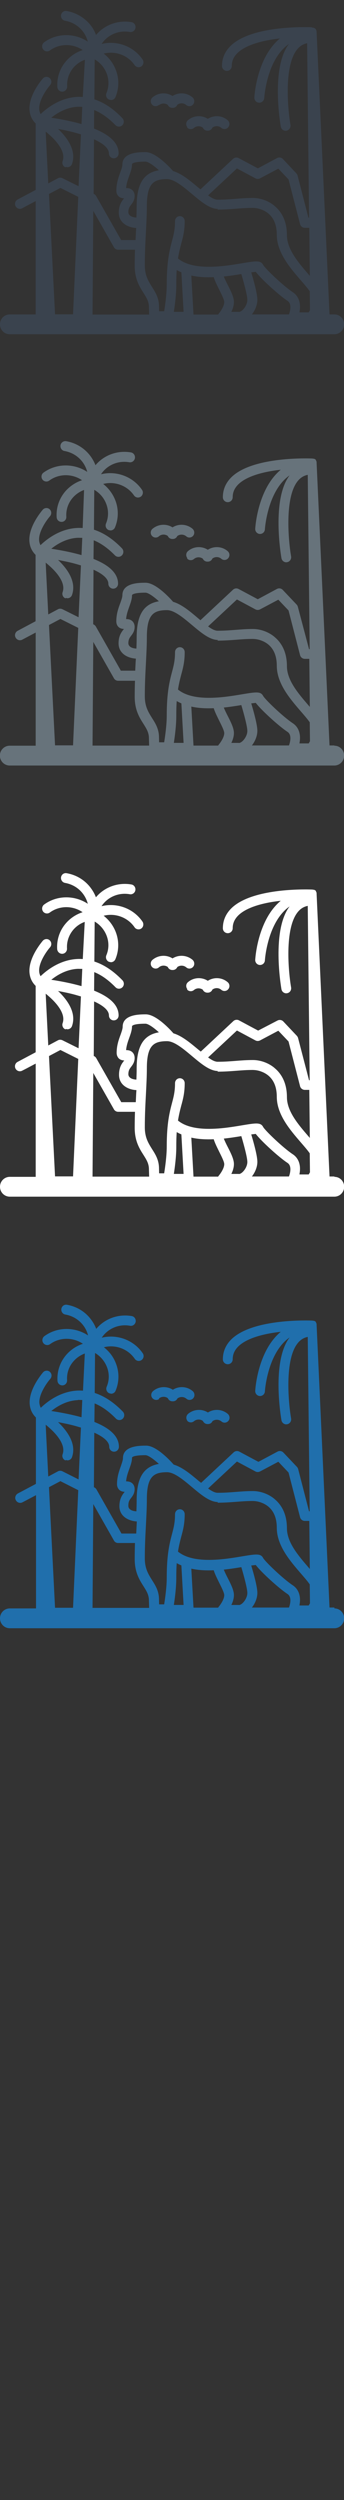 <svg width="32" height="232" viewBox="0 0 32 232" xmlns="http://www.w3.org/2000/svg"><rect x="0" y="0" width="32" height="232" fill="#333333" stroke="none"/><g fill="none"><path d="M31.103 149.178h-.45l-1.202-26.23v-.082l-.01-.03-.01-.036-.01-.022-.01-.022-.02-.036-.01-.02v-.016l-.02-.033-.01-.01-.01-.01h-.01l-.03-.02-.04-.02-.04-.02h-.04l-.04-.01h-.04l-.03-.01c-.22-.01-5.51-.23-7.53 1.72-.534.52-.81 1.15-.81 1.87 0 .26.206.46.457.46s.458-.2.458-.46c0-.46.174-.85.53-1.2.69-.67 2.054-1.14 3.94-1.35-.655.55-1.2 1.31-1.61 2.28-.673 1.58-.76 3.13-.765 3.2-.013.25.18.47.43.48h.02c.24 0 .44-.19.45-.43 0-.01.09-1.45.697-2.88.41-.96.944-1.67 1.604-2.13-1.7 2.22-.8 7.46-.76 7.69.04.22.23.38.448.38l.08-.01c.25-.046.41-.285.37-.535-.25-1.43-.63-5.49.63-7.01.25-.304.554-.49.918-.562l.18 16.186h-.06l-1.01-3.913c-.02-.077-.06-.147-.11-.204l-1.27-1.34c-.14-.145-.36-.18-.54-.085l-1.78.95-1.78-.95c-.17-.09-.38-.06-.52.07l-3.03 2.83-.23-.182c-.75-.63-1.53-1.28-2.32-1.51-.31-.353-1.602-1.76-2.56-1.76-.59 0-2.16 0-2.16 1.156 0 .18-.09.43-.19.73-.162.45-.363 1-.363 1.69 0 .26.11.42.195.51.16.16.358.19.52.2l-.05.06c-.175.23-.443.58-.443 1.27 0 .93.82 1.37 1.62 1.42l-.014.29-.04.83H11.3l-.08-.14-2.25-3.96c-.048-.08-.115-.14-.195-.18l-.04-.02.036-5.06c.9.404 1.39.856 1.39 1.305 0 .26.2.46.45.46s.45-.2.45-.46c0-.92-.76-1.69-2.28-2.3l.02-1.72c.67.27 1.33.74 1.98 1.407.177.18.46.186.64.008s.18-.47.007-.65c-.84-.866-1.716-1.445-2.617-1.735l.03-3.71c.49.29.87.73 1.09 1.26.25.61.25 1.275-.008 1.874-.1.236.01.507.24.606l.18.04c.17 0 .34-.1.41-.28.35-.83.35-1.743.01-2.582-.23-.58-.61-1.07-1.1-1.45 1.057-.27 2.22.13 2.87 1.07.09.13.23.2.37.2.09 0 .18-.024.26-.08.208-.145.26-.433.11-.64-.86-1.25-2.41-1.784-3.81-1.435.54-.825 1.567-1.3 2.63-1.11.25.05.48-.12.528-.37.04-.25-.122-.49-.37-.53-1.29-.22-2.53.27-3.3 1.19-.11-.29-.26-.567-.45-.826-.54-.75-1.35-1.25-2.27-1.41-.25-.045-.48.12-.523.375-.04.25.124.49.37.53.69.12 1.294.496 1.7 1.05.2.276.34.58.415.89-1.207-.8-2.844-.823-4.064.065-.2.15-.25.437-.1.64.145.2.43.25.632.1.912-.662 2.15-.642 3.05-.03-.58.19-1.1.527-1.516.99-.6.677-.9 1.54-.848 2.44.012.246.212.43.45.43h.02c.25-.01.44-.23.423-.49-.04-.65.172-1.27.61-1.76.28-.32.64-.56 1.04-.71l-.17 3.45c-.16-.01-.328-.016-.49-.01-1.63.074-2.86 1.044-3.436 1.6-.07-.13-.11-.27-.13-.43-.07-.83.71-1.91 1.01-2.25.17-.19.16-.48-.03-.65-.18-.17-.47-.15-.64.04-.05.07-1.35 1.55-1.24 2.95.04.49.23.9.577 1.24v6.16l-1.68.89c-.22.12-.31.4-.19.62.12.23.39.32.62.2l.39-.203.87-.46v10.51H.91c-.5 0-.91.41-.91.92s.406.92.91.92h30.196c.5 0 .908-.41.908-.92s-.402-.92-.904-.92zm-5.58-10.084c-.546-.453-1.29-.723-1.995-.723-.59 0-1.108.04-1.61.08-.507.04-1.03.08-1.643.08h-.045c-.098 0-.212-.03-.336-.08-.164-.07-.345-.18-.536-.32l2.683-2.5 1.72.92c.13.07.29.07.43 0l1.7-.9.95 1 1.07 4.14c.05.21.24.35.44.35h.42l.05 4.46-.13-.15c-.94-1.09-2-2.32-2-3.63 0-.83-.2-1.45-.47-1.91-.2-.34-.44-.6-.66-.78zm-5.293.356c.667 0 1.22-.042 1.755-.083.508-.04.988-.075 1.543-.075l.126.007c.144.01.394.04.672.15.637.24 1.422.83 1.422 2.33 0 1.65 1.237 3.08 2.23 4.23.303.35.61.7.836 1.02l.02 1.76-.107.18-.012.02h-.86l.037-.25c.08-.72-.158-1.3-.666-1.63-.88-.58-2.578-2.2-2.756-2.54-.225-.42-.677-.35-1.886-.15-.66.11-1.48.25-2.328.31h-.02c-1.36.092-2.782-.01-3.68-.74.088-.56.2-.99.305-1.39.17-.616.32-1.196.32-2.08 0-.255-.2-.46-.45-.46s-.45.204-.45.46c0 .763-.12 1.24-.28 1.84-.22.835-.49 1.874-.49 4.036 0 .88-.15 1.94-.24 2.49h-.47l-.01-.444c0-.79-.33-1.31-.65-1.81-.34-.55-.67-1.06-.67-2.02 0-1.17.06-2.25.11-3.19.04-.81.08-1.57.08-2.28 0-2.13.63-2.52 1.88-2.52.68 0 1.55.74 2.33 1.393.84.704 1.64 1.374 2.4 1.374zm-3.357 5.834l.205 3.655h-.906c.094-.61.227-1.62.227-2.5 0-.53.01-.98.04-1.38.14.08.28.15.43.21zm.925.287c.666.15 1.38.18 2.083.15.11.36.31.75.51 1.16.21.42.47.93.47 1.15 0 .4-.38.92-.51 1.07l-.06.09H18l-.202-3.6zm4.43 3.37h-.708c.133-.27.24-.59.24-.92 0-.44-.275-.99-.565-1.56-.13-.25-.278-.55-.376-.8.58-.06 1.14-.15 1.63-.23.25.84.56 2 .56 2.4 0 .52-.48 1.12-.8 1.12zm-10.288-9.23c0-.37.113-.52.256-.7.14-.18.328-.43.328-.82 0-.27-.108-.43-.2-.52-.185-.18-.417-.2-.594-.2.035-.43.17-.8.3-1.16.13-.36.25-.69.25-1.04 0-.01.015-.23 1.25-.23.252 0 .757.36 1.25.81-1.44.25-2.068 1.3-2.068 3.39 0 .32-.01.66-.022 1.01-.458-.02-.75-.21-.75-.5zm-5.82-4.22l.152.03c.186 0 .36-.11.427-.3.43-1.23-.43-2.42-1.3-3.25.51.1 1.08.21 1.65.37l.48.14-.22 4.81-1.51-.76c-.13-.06-.29-.06-.41.01l-.9.48-.24-4.81c.21.17.45.38.68.61.55.56 1.16 1.38.9 2.12-.09.24.04.51.27.59zm-1.47 4.39l-.093-1.87 1.063-.56 1.66.84-.485 10.91H5.12l-.47-9.29zm2.595-9.97l.408.01-.07 1.6-.303-.08c-.93-.24-1.85-.4-2.51-.5.554-.44 1.422-.97 2.475-1.01zm1.363 19.27l.07-9.6 1.92 3.38c.08.15.23.23.392.23h1.566c-.016.48-.026.97-.026 1.49 0 1.24.454 1.95.818 2.52.283.45.506.8.506 1.33v.02l.02.66H8.606zm14.753-3.9l.43-.05c.52.69 2.17 2.18 2.95 2.69.44.29.24.99.14 1.26h-3.45c.31-.39.51-.9.51-1.36 0-.56-.35-1.82-.57-2.54zm-8.58-15.5c.24-.2.59-.21.83-.03l.01.02c.08.17.24.27.41.27h.06c.18 0 .34-.1.41-.26l.01-.01c.25-.18.59-.17.83.03.19.17.48.14.64-.05.16-.19.14-.48-.05-.65-.54-.46-1.29-.49-1.85-.13-.56-.36-1.32-.33-1.85.13-.19.17-.22.46-.05.65s.45.22.64.06zm2.62 2.05c.16.2.45.22.64.06.24-.2.59-.21.83-.03l.01.02c.08.16.24.27.41.27h.06c.18 0 .34-.1.41-.26l.01-.01c.25-.18.59-.17.83.03.19.17.48.14.64-.05.17-.19.14-.48-.05-.65-.53-.45-1.29-.49-1.85-.13-.56-.36-1.32-.32-1.85.13-.19.17-.21.46-.05.65z" fill="#206FAC"/><path d="M31.103 109.178h-.45l-1.202-26.23v-.082l-.01-.03-.01-.036-.01-.022-.01-.022-.02-.036-.01-.02v-.016l-.02-.033-.01-.01-.01-.01h-.01l-.03-.02-.04-.02-.04-.02h-.04l-.04-.01h-.04l-.03-.01c-.22-.01-5.51-.23-7.53 1.72-.534.52-.81 1.15-.81 1.87 0 .26.206.46.457.46s.458-.2.458-.46c0-.46.174-.85.53-1.2.69-.67 2.054-1.14 3.94-1.35-.655.55-1.2 1.31-1.61 2.28-.673 1.58-.76 3.13-.765 3.2-.013.25.18.47.43.48h.02c.24 0 .44-.19.45-.43 0-.01.09-1.45.697-2.88.41-.96.944-1.67 1.604-2.13-1.7 2.22-.8 7.46-.76 7.69.04.22.23.38.448.38l.08-.01c.25-.046.41-.285.37-.535-.25-1.43-.63-5.49.63-7.01.25-.304.554-.49.918-.562l.18 16.186h-.06l-1.02-3.92c-.02-.073-.06-.143-.11-.2l-1.265-1.34c-.14-.145-.36-.18-.54-.085l-1.8.935-1.784-.953c-.17-.09-.38-.06-.52.07l-3.03 2.83-.228-.182c-.76-.63-1.53-1.28-2.32-1.513-.31-.36-1.61-1.76-2.56-1.76-.59 0-2.16 0-2.16 1.15 0 .19-.09.44-.19.73-.17.45-.37 1.01-.37 1.69 0 .26.11.42.19.51.16.16.36.19.52.2l-.05.06c-.18.23-.44.58-.44 1.27 0 .93.81 1.38 1.62 1.42l-.02.29-.04.83h-1.35l-.08-.14-2.25-3.95c-.047-.08-.11-.14-.19-.18l-.04-.02.032-5.06c.89.4 1.38.85 1.38 1.3 0 .257.2.46.45.46s.45-.2.45-.46c0-.92-.76-1.69-2.28-2.3l.014-1.72c.67.27 1.33.74 1.977 1.405.176.18.46.18.64.004s.18-.47.006-.65c-.84-.87-1.712-1.45-2.613-1.74l.03-3.71c.49.29.87.727 1.09 1.257.25.61.25 1.272-.004 1.87-.098.237.01.508.24.607l.18.04c.174 0 .342-.1.42-.28.35-.83.35-1.745.01-2.584-.24-.58-.62-1.07-1.1-1.45 1.05-.27 2.22.126 2.87 1.064.08.13.23.2.37.2.09 0 .18-.02.26-.08.2-.14.25-.43.11-.64-.86-1.25-2.41-1.78-3.81-1.43.54-.826 1.56-1.3 2.63-1.11.242.044.48-.125.52-.376.04-.25-.127-.49-.37-.53-1.29-.22-2.53.27-3.3 1.19-.11-.29-.26-.566-.45-.825-.54-.75-1.35-1.25-2.27-1.41-.25-.05-.48.12-.524.37-.04.25.13.49.37.53.69.12 1.3.495 1.7 1.05.2.275.34.58.42.89-1.205-.8-2.84-.824-4.06.064-.205.15-.25.438-.106.645.14.2.43.25.63.1.913-.67 2.15-.65 3.05-.03-.58.19-1.1.52-1.52.99-.6.67-.9 1.54-.844 2.44.02.24.22.43.457.43h.03c.25-.017.44-.236.427-.49-.04-.65.18-1.28.61-1.77.285-.32.64-.56 1.04-.702L7.7 89c-.16-.01-.328-.015-.49-.007-1.63.073-2.86 1.043-3.436 1.598-.075-.13-.118-.27-.13-.43-.07-.83.706-1.91 1.01-2.25.17-.19.154-.48-.032-.65-.18-.17-.47-.15-.64.04-.052.07-1.35 1.55-1.24 2.95.04.49.23.9.575 1.24v6.16l-1.676.89c-.23.12-.31.4-.2.62.12.23.39.32.62.2l.39-.2.87-.46v10.51H.91c-.5 0-.91.41-.91.92s.406.92.91.92h30.196c.5 0 .908-.41.908-.92s-.402-.92-.904-.92zm-5.58-10.084c-.546-.453-1.29-.723-1.995-.723-.59 0-1.108.04-1.61.08-.507.04-1.03.08-1.643.08h-.045c-.098 0-.212-.03-.336-.08-.164-.07-.345-.18-.536-.32l2.683-2.5 1.72.92c.13.07.29.07.43 0l1.7-.9.95 1 1.07 4.14c.05.21.24.35.44.35h.42l.05 4.46-.13-.15c-.94-1.09-2-2.32-2-3.63 0-.83-.2-1.45-.47-1.91-.2-.34-.44-.6-.66-.78zm-5.293.356c.667 0 1.22-.042 1.755-.083.508-.04.988-.075 1.543-.075l.126.007c.144.01.394.04.672.15.637.24 1.422.83 1.422 2.33 0 1.65 1.237 3.08 2.23 4.23.303.35.61.7.836 1.02l.02 1.76-.107.18-.012.02h-.86l.037-.25c.08-.72-.158-1.3-.666-1.63-.88-.58-2.578-2.2-2.756-2.54-.225-.42-.677-.35-1.886-.15-.66.11-1.48.25-2.328.31h-.02c-1.36.092-2.782-.01-3.68-.74.088-.56.2-.99.305-1.39.17-.616.32-1.196.32-2.08 0-.255-.2-.46-.45-.46s-.45.204-.45.46c0 .763-.12 1.24-.28 1.84-.22.835-.49 1.874-.49 4.036 0 .88-.15 1.94-.24 2.49h-.47l-.01-.444c0-.79-.33-1.31-.65-1.81-.34-.55-.67-1.06-.67-2.02 0-1.17.06-2.25.11-3.19.04-.81.08-1.57.08-2.28 0-2.13.63-2.52 1.88-2.52.68 0 1.55.74 2.33 1.393.84.704 1.64 1.374 2.4 1.374zm-3.357 5.834l.205 3.655h-.906c.094-.61.227-1.62.227-2.5 0-.53.01-.98.04-1.38.14.08.28.15.43.21zm.925.287c.666.15 1.38.18 2.083.15.11.36.31.75.51 1.16.21.42.47.93.47 1.15 0 .4-.38.92-.51 1.07l-.06.09H18l-.202-3.6zm4.43 3.37h-.708c.133-.27.24-.59.24-.92 0-.44-.275-.99-.565-1.56-.13-.25-.278-.55-.376-.8.58-.06 1.14-.15 1.63-.23.25.84.56 2 .56 2.4 0 .52-.48 1.12-.8 1.12zM11.94 99.71c0-.374.113-.52.256-.708.14-.18.328-.43.328-.82 0-.27-.108-.434-.2-.525-.185-.184-.417-.205-.594-.205.035-.43.17-.8.3-1.163.13-.36.25-.7.25-1.05 0-.01.015-.24 1.25-.24.252 0 .757.35 1.25.8-1.44.24-2.068 1.29-2.068 3.38 0 .32-.01.66-.022 1.01-.458-.02-.75-.21-.75-.5zm-5.82-4.22l.152.028c.186 0 .36-.117.427-.305.43-1.234-.43-2.427-1.3-3.252.51.1 1.08.21 1.65.37l.48.14-.22 4.81-1.51-.75c-.13-.06-.29-.06-.41.01l-.9.48-.24-4.81c.21.17.45.38.68.61.55.56 1.16 1.38.9 2.12-.09.24.04.51.27.59zm-1.47 4.39l-.093-1.878 1.063-.563 1.66.83-.485 10.9H5.12l-.47-9.3zm2.595-9.974l.408.007-.07 1.6-.303-.083c-.93-.246-1.85-.408-2.51-.507.554-.445 1.422-.97 2.475-1.017zm1.363 19.27l.07-9.606 1.92 3.375c.08.143.23.23.392.23h1.566c-.016.475-.026.97-.026 1.486 0 1.24.454 1.95.818 2.52.283.45.506.8.506 1.33v.02l.02.66H8.606zm14.753-3.9l.43-.05c.52.685 2.17 2.18 2.95 2.69.44.285.24.992.14 1.262h-3.45c.31-.394.51-.902.51-1.36 0-.56-.35-1.82-.57-2.543zM14.78 89.77c.24-.208.584-.21.83-.033l.005.013c.074.163.235.267.41.267h.053c.177 0 .338-.104.41-.266l.008-.01c.246-.18.59-.17.83.03.19.17.478.14.64-.05.16-.19.135-.48-.057-.65-.54-.45-1.29-.49-1.86-.13-.57-.36-1.32-.32-1.86.13-.2.17-.22.46-.06.65s.45.22.64.06zm2.617 2.05c.16.196.447.22.64.058.24-.206.583-.21.83-.032l.004.013c.08.16.24.26.41.26h.06c.18 0 .34-.11.41-.27l.01-.02c.25-.18.59-.18.83.03.19.16.48.14.64-.06.17-.2.14-.49-.05-.65-.53-.46-1.29-.49-1.85-.13-.56-.36-1.32-.33-1.85.13-.19.16-.21.45-.05.65z" fill="#fff"/><path d="M31.103 69.178h-.45l-1.202-26.23v-.082l-.01-.03-.01-.036-.01-.022-.01-.022-.02-.036-.01-.02v-.016l-.02-.033-.01-.01-.01-.01h-.01l-.03-.02-.04-.02-.04-.02h-.04l-.04-.01h-.04l-.03-.01c-.22-.01-5.51-.23-7.53 1.72-.534.52-.81 1.15-.81 1.87 0 .26.206.46.457.46s.458-.2.458-.46c0-.46.174-.85.53-1.2.69-.67 2.054-1.14 3.94-1.35-.655.55-1.2 1.31-1.61 2.28-.673 1.58-.76 3.13-.765 3.2-.013.25.18.47.43.48h.02c.24 0 .44-.19.45-.43 0-.01.09-1.45.697-2.88.41-.96.944-1.67 1.604-2.13-1.7 2.22-.8 7.46-.76 7.69.04.22.23.38.448.38l.08-.01c.25-.046.41-.285.37-.535-.25-1.43-.63-5.49.63-7.01.25-.304.554-.49.918-.562l.18 16.18h-.06l-1.04-3.93c-.02-.077-.055-.147-.11-.204L26.3 54.74c-.14-.146-.36-.182-.54-.086l-1.78.956-1.788-.954c-.17-.09-.376-.064-.517.07l-3.03 2.83-.223-.187c-.754-.64-1.527-1.29-2.32-1.52-.31-.36-1.606-1.77-2.56-1.77-.59 0-2.157 0-2.157 1.16 0 .18-.09.43-.196.73-.17.45-.37 1-.37 1.69 0 .26.1.42.19.51.16.16.35.19.52.2l-.05.06c-.18.23-.45.58-.45 1.27 0 .93.81 1.37 1.61 1.42l-.02.29-.04.83h-1.34l-.08-.15-2.25-3.96c-.05-.08-.12-.14-.2-.18l-.04-.02.03-5.06c.89.4 1.38.85 1.38 1.3 0 .25.203.46.454.46s.45-.21.45-.46c0-.92-.765-1.7-2.285-2.3l.02-1.73c.67.27 1.33.74 1.976 1.4.18.18.466.18.645 0s.18-.47.01-.65c-.84-.87-1.71-1.444-2.61-1.734l.03-3.7c.495.29.88.725 1.093 1.255.25.61.25 1.27 0 1.87-.1.24.01.51.24.61l.18.035c.17 0 .34-.105.414-.28.344-.83.35-1.75.003-2.587-.24-.58-.62-1.07-1.1-1.448 1.05-.27 2.22.127 2.865 1.065.09.13.23.197.373.197.09 0 .18-.03.26-.08.204-.15.255-.437.11-.64-.86-1.25-2.41-1.788-3.81-1.44.54-.83 1.56-1.3 2.63-1.114.247.04.48-.13.524-.38.04-.25-.12-.49-.37-.535-1.29-.22-2.53.27-3.3 1.19-.11-.29-.257-.56-.446-.82-.548-.75-1.356-1.25-2.278-1.41-.25-.04-.486.128-.53.38-.04.25.128.49.37.53.69.12 1.298.497 1.7 1.05.2.277.34.58.42.89-1.21-.8-2.85-.82-4.07.066-.2.14-.25.43-.1.64.147.2.43.25.634.1.91-.67 2.15-.65 3.05-.035-.58.19-1.1.53-1.517.99-.6.68-.9 1.54-.845 2.44.01.25.21.436.45.436h.03c.25-.01.44-.23.42-.482-.04-.65.175-1.28.61-1.77.284-.32.64-.56 1.04-.71L7.69 49c-.16-.01-.324-.015-.49-.007-1.625.073-2.856 1.043-3.432 1.598-.072-.13-.115-.27-.13-.43-.07-.83.71-1.91 1.01-2.25.17-.19.157-.48-.03-.65-.185-.17-.472-.15-.64.04-.056.07-1.355 1.55-1.243 2.95.04.49.232.9.574 1.24v6.16l-1.67.89c-.22.12-.31.4-.19.62.12.23.39.32.62.2l.38-.2.87-.46v10.5H.9c-.5 0-.91.41-.91.92s.41.92.91.92h30.2c.5 0 .91-.41.91-.92s-.4-.92-.903-.92zm-5.58-10.084c-.546-.453-1.29-.723-1.995-.723-.59 0-1.108.04-1.61.08-.507.04-1.03.08-1.643.08h-.045c-.098 0-.212-.03-.336-.08-.164-.07-.345-.18-.536-.32l2.683-2.5 1.72.92c.13.07.29.07.43 0l1.7-.9.95 1 1.07 4.14c.05.21.24.35.44.35h.42l.05 4.46-.13-.15c-.94-1.09-2-2.32-2-3.63 0-.83-.2-1.45-.47-1.91-.2-.34-.44-.6-.66-.78zm-5.293.356c.667 0 1.22-.042 1.755-.083.508-.04.988-.075 1.543-.075l.126.007c.144.01.394.04.672.15.637.24 1.422.83 1.422 2.33 0 1.65 1.237 3.08 2.23 4.23.303.35.61.7.836 1.02l.02 1.76-.107.18-.012.02h-.86l.037-.25c.08-.72-.158-1.3-.666-1.63-.88-.58-2.578-2.2-2.756-2.54-.225-.42-.677-.35-1.886-.15-.66.11-1.48.25-2.328.31h-.02c-1.36.092-2.782-.01-3.68-.74.088-.56.2-.99.305-1.39.17-.616.32-1.196.32-2.08 0-.255-.2-.46-.45-.46s-.45.204-.45.46c0 .763-.12 1.24-.28 1.84-.22.835-.49 1.874-.49 4.036 0 .88-.15 1.94-.24 2.49h-.47l-.01-.444c0-.79-.33-1.31-.65-1.81-.34-.55-.67-1.06-.67-2.02 0-1.17.06-2.25.11-3.19.04-.81.08-1.57.08-2.28 0-2.13.63-2.52 1.88-2.52.68 0 1.55.74 2.33 1.393.84.704 1.64 1.374 2.4 1.374zm-3.357 5.834l.205 3.655h-.906c.094-.61.227-1.62.227-2.5 0-.53.01-.98.04-1.38.14.08.28.15.43.21zm.925.287c.666.15 1.38.18 2.083.15.11.36.31.75.51 1.16.21.42.47.93.47 1.15 0 .4-.38.92-.51 1.07l-.06.09H18l-.202-3.6zm4.43 3.37h-.708c.133-.27.24-.59.24-.92 0-.44-.275-.99-.565-1.56-.13-.25-.278-.55-.376-.8.58-.06 1.14-.15 1.63-.23.25.84.56 2 .56 2.4 0 .52-.48 1.12-.8 1.12zM11.94 59.71c0-.374.113-.52.256-.708.14-.18.328-.43.328-.82 0-.27-.108-.434-.2-.525-.185-.184-.417-.205-.594-.205.035-.43.17-.8.3-1.163.13-.36.25-.7.25-1.05 0-.01.015-.24 1.25-.24.252 0 .757.35 1.25.8-1.44.24-2.068 1.29-2.068 3.38 0 .32-.01.66-.022 1.01-.458-.02-.75-.21-.75-.5zm-5.82-4.22l.152.028c.186 0 .36-.117.427-.305.43-1.234-.43-2.427-1.3-3.252.51.1 1.08.21 1.65.37l.48.14-.22 4.81-1.51-.75c-.13-.06-.29-.06-.41.01l-.9.48-.24-4.81c.21.17.45.38.68.61.55.56 1.16 1.38.9 2.12-.09.24.04.51.27.59zm-1.47 4.39l-.093-1.878 1.063-.563 1.66.83-.485 10.9H5.12l-.47-9.3zm2.595-9.974l.408.007-.07 1.6-.303-.083c-.93-.246-1.85-.408-2.51-.507.554-.445 1.422-.97 2.475-1.017zm1.363 19.27l.07-9.606 1.92 3.375c.08.143.23.23.392.23h1.566c-.016.475-.026.97-.026 1.486 0 1.24.454 1.95.818 2.52.283.45.506.8.506 1.33v.02l.02.66H8.606zm14.753-3.9l.43-.05c.52.685 2.17 2.18 2.95 2.69.44.285.24.992.14 1.262h-3.45c.31-.394.51-.902.51-1.36 0-.56-.35-1.82-.57-2.543zM14.78 49.77c.24-.208.584-.21.83-.033l.005.013c.074.163.235.267.41.267h.053c.177 0 .338-.104.41-.266l.008-.01c.246-.18.59-.17.83.03.19.17.478.14.64-.05.16-.19.135-.48-.057-.65-.54-.45-1.29-.49-1.86-.13-.57-.36-1.32-.32-1.86.13-.2.17-.22.46-.06.65s.45.22.64.06zm2.617 2.05c.16.196.447.22.64.058.24-.206.583-.21.83-.032l.004.013c.08.16.24.26.41.26h.06c.18 0 .34-.11.41-.27l.01-.02c.25-.18.59-.18.83.03.19.16.48.14.64-.06.17-.2.14-.49-.05-.65-.53-.46-1.29-.49-1.85-.13-.56-.36-1.32-.33-1.85.13-.19.16-.21.45-.05.65z" fill="#67737B"/><path d="M31.103 29.178h-.45L29.45 2.948l-.002-.026-.004-.036-.004-.02-.01-.03-.01-.036-.01-.022-.012-.022-.02-.036-.014-.02-.007-.01-.005-.006-.027-.033-.016-.01-.01-.01h-.01l-.04-.02-.04-.02-.04-.02h-.04l-.05-.01h-.06L29 2.53c-.23-.01-5.52-.236-7.54 1.72-.533.52-.81 1.15-.81 1.87 0 .252.207.46.458.46s.453-.208.453-.46c0-.465.18-.858.53-1.2.69-.67 2.06-1.14 3.94-1.35-.65.55-1.2 1.31-1.61 2.28-.67 1.58-.76 3.13-.76 3.2-.01.25.18.47.43.48h.03c.24 0 .44-.19.46-.434 0-.02.09-1.46.69-2.89.41-.96.95-1.67 1.61-2.13-1.7 2.21-.8 7.46-.76 7.68.04.22.23.38.45.38l.08-.01c.25-.05.41-.29.37-.54-.25-1.43-.63-5.49.63-7.01.25-.307.55-.49.92-.565l.18 16.19h-.06l-1.01-3.91c-.02-.07-.06-.14-.11-.2l-1.26-1.34c-.14-.142-.36-.18-.54-.082l-1.783.955-1.787-.953c-.17-.09-.38-.06-.52.07l-3.03 2.83-.23-.184c-.75-.63-1.525-1.28-2.317-1.51-.31-.352-1.61-1.76-2.56-1.76-.59 0-2.16 0-2.16 1.16 0 .184-.09.44-.2.73-.16.45-.36 1.004-.36 1.69 0 .26.107.42.196.51.16.16.36.19.52.2l-.05.06c-.177.23-.44.58-.44 1.27 0 .93.82 1.377 1.62 1.42l-.02.29-.04.83h-1.34l-.08-.14-2.25-3.95c-.045-.08-.11-.14-.19-.18l-.04-.02.034-5.06c.895.403 1.385.855 1.385 1.304 0 .255.205.46.456.46s.45-.204.45-.46c0-.92-.77-1.69-2.29-2.3l.014-1.72c.67.27 1.33.74 1.98 1.4.18.18.46.187.64.01s.18-.47.01-.65c-.84-.88-1.71-1.46-2.61-1.75l.03-3.71c.495.29.877.727 1.093 1.257.25.61.25 1.275-.002 1.874-.09.234.01.51.25.604l.174.038c.176 0 .344-.1.42-.28.345-.83.35-1.744.004-2.58-.233-.58-.613-1.07-1.1-1.45 1.058-.27 2.226.127 2.87 1.065.09.13.23.2.375.2.09 0 .18-.027.26-.08.2-.15.253-.436.11-.64-.86-1.25-2.41-1.787-3.81-1.44.54-.826 1.56-1.3 2.63-1.112.245.04.48-.13.52-.38.04-.25-.12-.49-.37-.53-1.282-.22-2.53.27-3.3 1.19-.11-.29-.25-.57-.44-.825-.56-.74-1.37-1.24-2.29-1.4-.25-.048-.48.12-.523.372-.04.25.125.49.37.53.69.12 1.295.49 1.7 1.05.2.27.34.58.416.89-1.2-.8-2.84-.83-4.06.06-.2.15-.25.44-.1.65.15.21.43.255.636.107.915-.667 2.15-.647 3.05-.034-.58.19-1.1.52-1.513.99-.6.67-.9 1.54-.844 2.44.015.24.215.43.453.43h.03c.25-.02.44-.24.43-.49-.04-.65.18-1.28.61-1.77.29-.32.64-.56 1.04-.7L7.7 9c-.16-.01-.32-.017-.49-.01-1.62.073-2.852 1.043-3.43 1.598-.073-.13-.12-.272-.13-.43-.07-.835.708-1.91 1.01-2.255.17-.19.156-.48-.03-.65-.186-.17-.473-.16-.64.03-.057.06-1.356 1.54-1.244 2.95.04.48.23.89.574 1.23v6.16l-1.678.89c-.222.12-.31.395-.192.62.117.226.39.314.613.196l.387-.21.87-.46v10.52H.904c-.5 0-.907.41-.907.92s.406.92.908.92h30.198c.5 0 .908-.41.908-.92s-.4-.92-.9-.92zm-5.58-10.084c-.546-.453-1.29-.723-1.995-.723-.59 0-1.108.04-1.61.08-.507.04-1.03.08-1.643.08h-.045c-.098 0-.212-.03-.336-.08-.164-.07-.345-.18-.536-.32l2.683-2.5 1.72.92c.13.07.29.07.43 0l1.7-.9.95 1 1.07 4.14c.05.21.24.35.44.35h.42l.05 4.46-.13-.15c-.94-1.09-2-2.32-2-3.63 0-.83-.2-1.45-.47-1.91-.2-.34-.44-.6-.66-.78zm-5.293.356c.667 0 1.22-.042 1.755-.083.508-.04.988-.075 1.543-.075l.126.007c.144.01.394.04.672.15.637.24 1.422.83 1.422 2.33 0 1.65 1.237 3.08 2.23 4.23.303.35.61.7.836 1.02l.02 1.76-.107.18-.012.02h-.86l.037-.25c.08-.72-.158-1.3-.666-1.63-.88-.58-2.578-2.2-2.756-2.54-.225-.42-.677-.35-1.886-.15-.66.11-1.48.25-2.328.31h-.02c-1.36.092-2.782-.01-3.68-.74.088-.56.2-.99.305-1.39.17-.616.32-1.196.32-2.08 0-.255-.2-.46-.45-.46s-.45.204-.45.46c0 .763-.12 1.24-.28 1.84-.22.835-.49 1.874-.49 4.036 0 .88-.15 1.94-.24 2.49h-.47l-.01-.444c0-.79-.33-1.31-.65-1.81-.34-.55-.67-1.06-.67-2.02 0-1.17.06-2.25.11-3.19.04-.81.08-1.57.08-2.28 0-2.13.63-2.52 1.88-2.52.68 0 1.55.74 2.33 1.393.84.704 1.64 1.374 2.4 1.374zm-3.357 5.834l.205 3.655h-.906c.094-.61.227-1.62.227-2.5 0-.53.01-.98.04-1.38.14.08.28.15.43.21zm.925.287c.666.15 1.38.18 2.083.15.11.36.31.75.51 1.16.21.42.47.93.47 1.15 0 .4-.38.92-.51 1.07l-.06.09H18l-.202-3.6zm4.43 3.37h-.708c.133-.27.24-.59.24-.92 0-.44-.275-.99-.565-1.56-.13-.25-.278-.55-.376-.8.58-.06 1.14-.15 1.63-.23.25.84.56 2 .56 2.4 0 .52-.48 1.12-.8 1.12zM11.94 19.71c0-.374.113-.52.256-.708.14-.18.328-.43.328-.82 0-.27-.108-.434-.2-.525-.185-.184-.417-.205-.594-.205.035-.43.17-.8.3-1.163.13-.36.25-.7.25-1.05 0-.01.015-.24 1.25-.24.252 0 .757.35 1.25.8-1.44.24-2.068 1.29-2.068 3.38 0 .32-.01.66-.022 1.01-.458-.02-.75-.21-.75-.5zm-5.82-4.22l.152.028c.186 0 .36-.117.427-.305.43-1.234-.43-2.427-1.3-3.252.51.1 1.08.21 1.65.37l.48.14-.22 4.81-1.51-.75c-.13-.06-.29-.06-.41.01l-.9.48-.24-4.81c.21.17.45.38.68.61.55.56 1.16 1.38.9 2.12-.09.24.04.51.27.59zm-1.47 4.39l-.093-1.878 1.063-.563 1.66.83-.485 10.9H5.12l-.47-9.3zm2.595-9.974l.408.007-.07 1.6-.303-.083c-.93-.246-1.85-.408-2.51-.507.554-.445 1.422-.97 2.475-1.017zm1.363 19.27l.07-9.606 1.92 3.375c.08.143.23.23.392.23h1.566c-.016.475-.026.97-.026 1.486 0 1.24.454 1.95.818 2.52.283.45.506.8.506 1.33v.02l.02.66H8.606zm14.753-3.9l.43-.05c.52.685 2.17 2.18 2.95 2.69.44.285.24.992.14 1.262h-3.45c.31-.394.51-.902.51-1.36 0-.56-.35-1.82-.57-2.543zM14.78 9.768c.24-.207.584-.21.83-.032l.005.013c.074.16.235.26.41.26h.053c.177 0 .338-.11.41-.27l.008-.02c.246-.18.59-.18.83.03.19.16.478.14.64-.06.16-.2.135-.49-.057-.65-.54-.46-1.29-.49-1.86-.13-.57-.36-1.32-.33-1.86.13-.2.16-.22.45-.06.65s.45.22.64.05zm2.617 2.052c.16.195.447.22.64.057.24-.206.583-.21.83-.032l.004.013c.08.163.24.267.41.267h.06c.18 0 .34-.104.41-.266l.01-.02c.25-.18.59-.18.83.03.19.16.48.14.64-.06.17-.2.14-.49-.05-.65-.53-.46-1.29-.49-1.85-.13-.56-.36-1.32-.33-1.85.13-.19.16-.21.45-.05.65z" fill="#3A434E"/></g></svg>